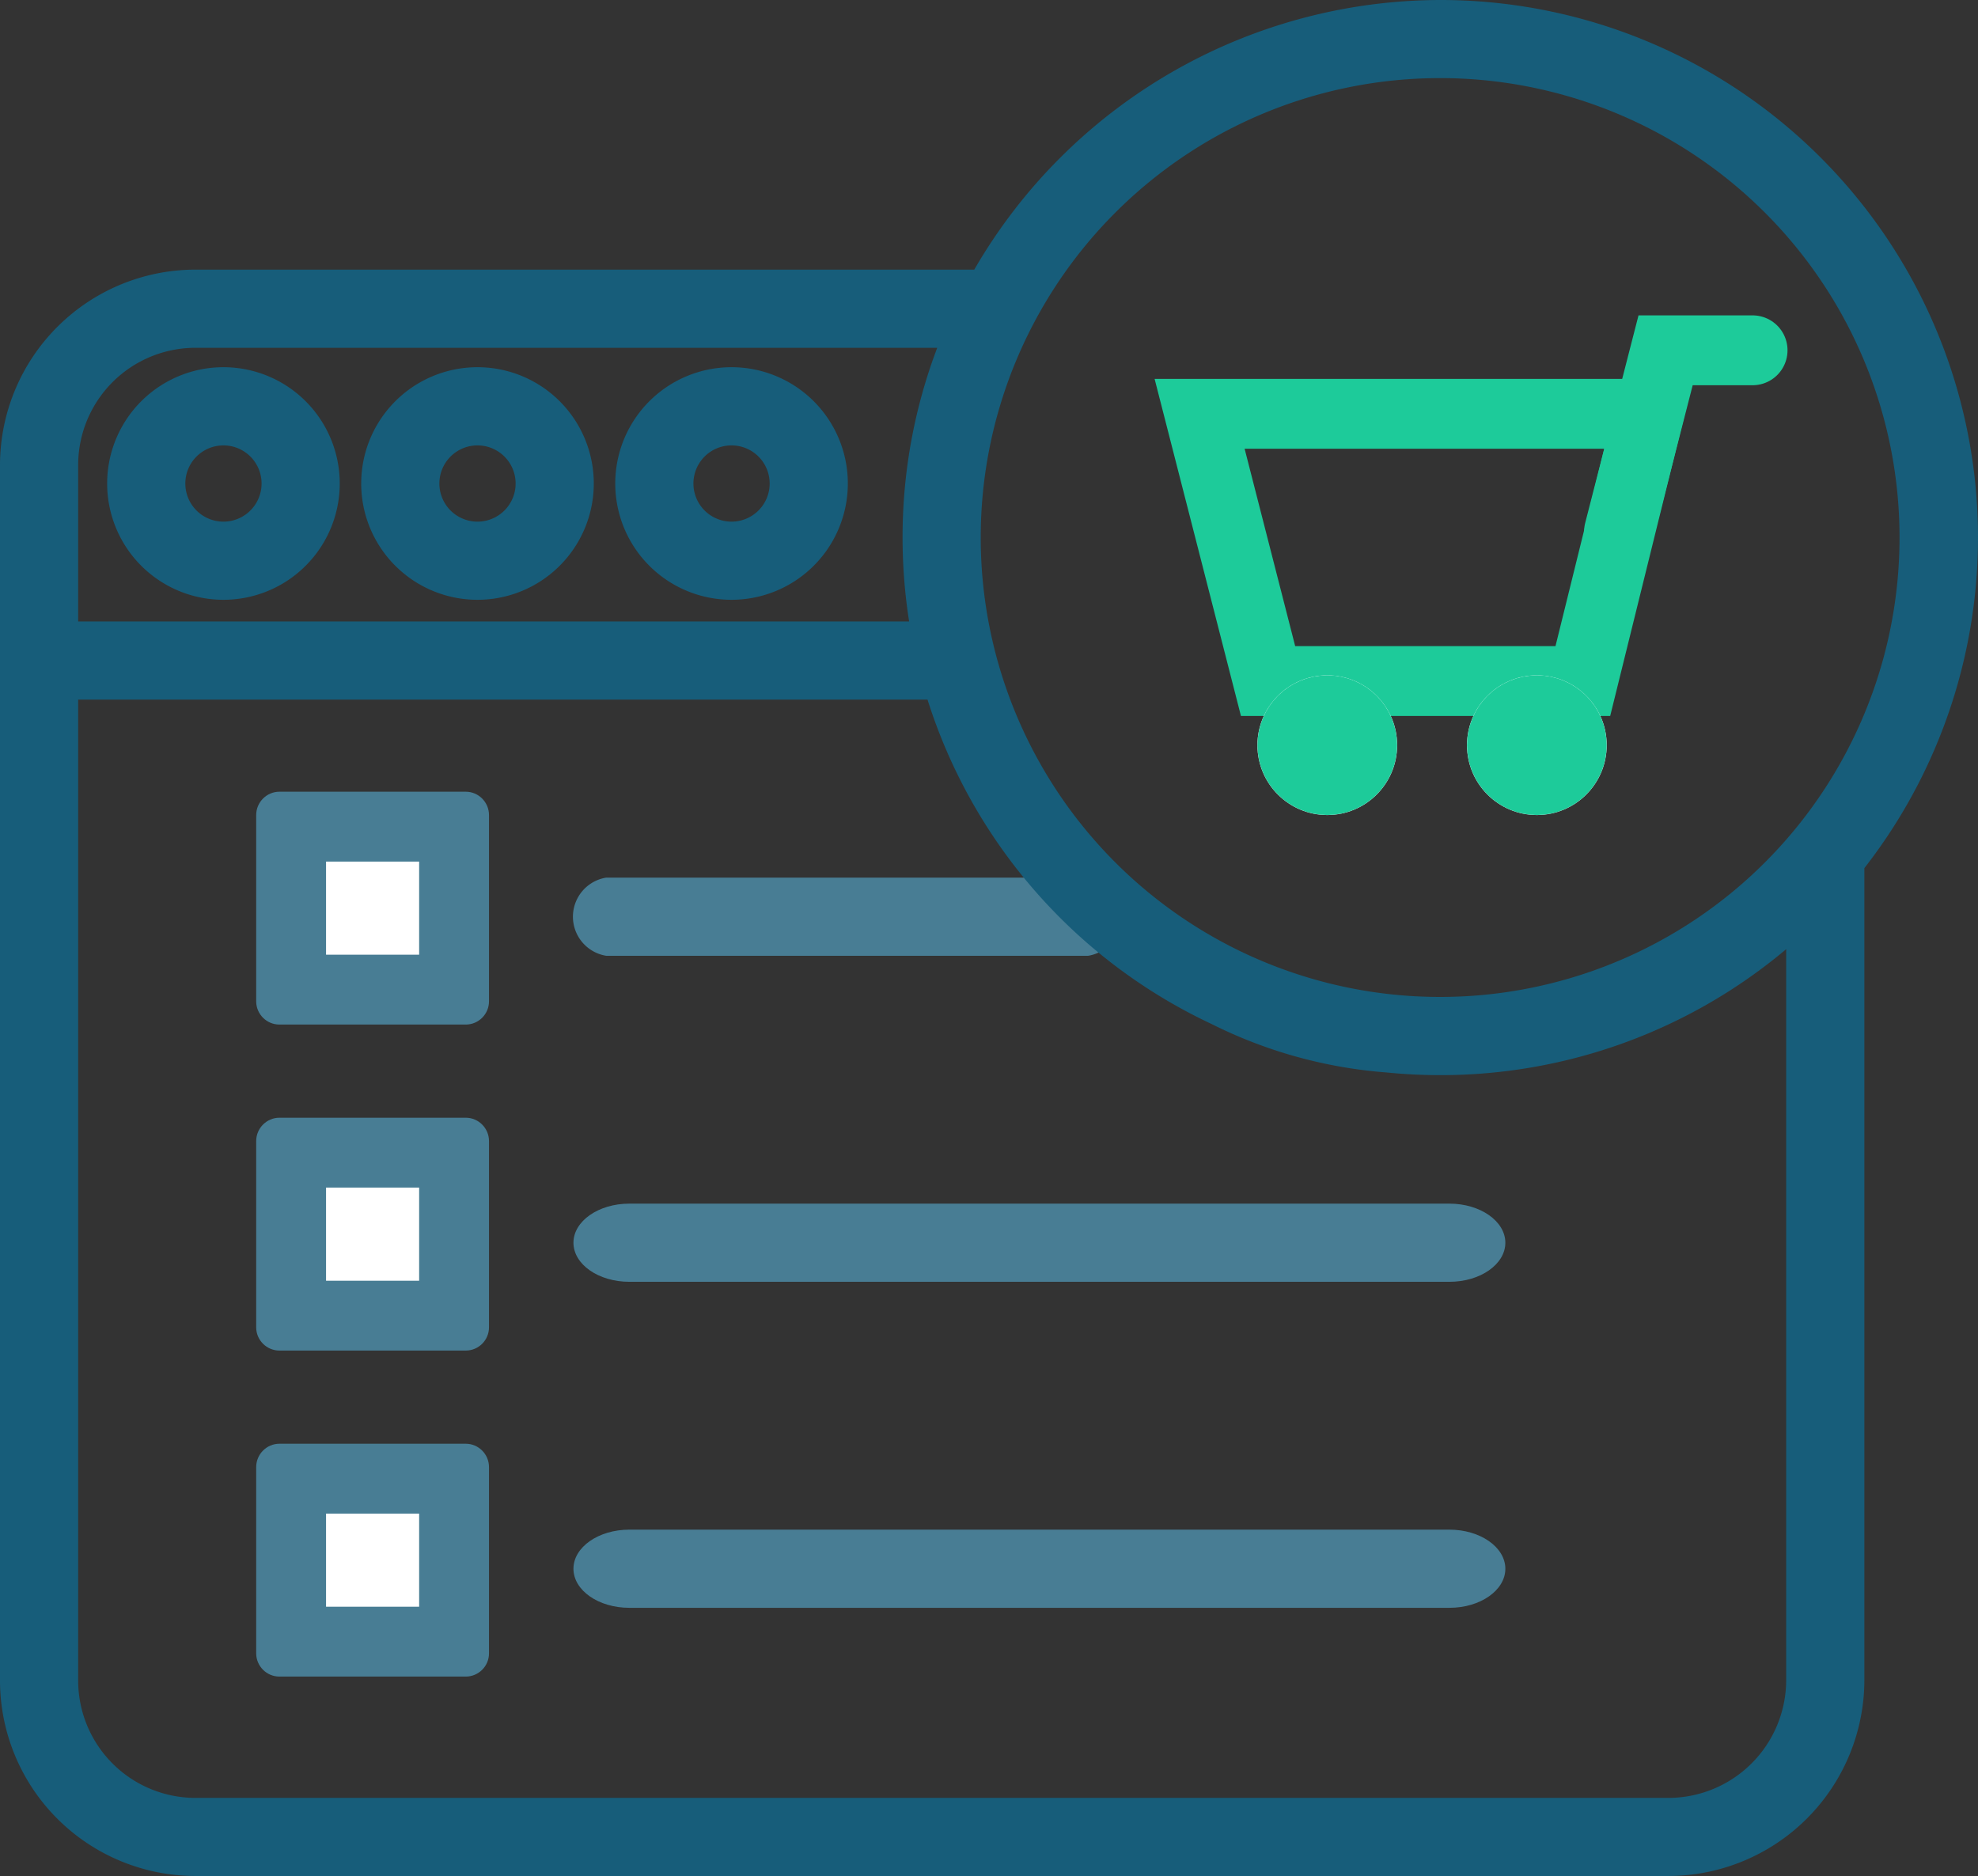 <svg xmlns="http://www.w3.org/2000/svg" width="84.945" height="80.565" viewBox="0 0 84.945 80.565"><rect x="0" y="0" width="84.945" height="80.565" fill="#333333" stroke="none"/><g transform="translate(0 -0.039)"><path d="M32.415,103.979a4.994,4.994,0,1,0-4.994-4.994A4.993,4.993,0,0,0,32.415,103.979Zm0-6.63a1.637,1.637,0,1,1-1.637,1.637A1.637,1.637,0,0,1,32.415,97.349Zm0,0" transform="translate(-22.819 -78.183)" fill="#175d7a"/><path d="M97.415,103.979a4.994,4.994,0,1,0-4.994-4.994A4.993,4.993,0,0,0,97.415,103.979Zm0-6.63a1.637,1.637,0,1,1-1.637,1.637A1.637,1.637,0,0,1,97.415,97.349Zm0,0" transform="translate(-76.909 -78.183)" fill="#175d7a"/><path d="M162.415,103.979a4.994,4.994,0,1,0-4.994-4.994A4.993,4.993,0,0,0,162.415,103.979Zm0-6.63a1.637,1.637,0,1,1-1.637,1.637A1.637,1.637,0,0,1,162.415,97.349Zm0,0" transform="translate(-130.999 -78.183)" fill="#175d7a"/><path d="M270.1,302.023H249.408a1.7,1.7,0,0,0,0,3.357H270.1a1.7,1.7,0,0,0,0-3.357Zm0,0" transform="translate(-223.373 -264.296)" fill="#487d94"/><path d="M285.616,302.023H250.4c-1.323,0-2.4.751-2.4,1.679s1.073,1.678,2.4,1.678h35.22c1.323,0,2.4-.751,2.4-1.678S286.939,302.023,285.616,302.023Zm0,0" transform="translate(-223.373 -250.296)" fill="#487d94"/><path d="M285.616,302.023H250.4c-1.323,0-2.4.751-2.4,1.679s1.073,1.678,2.4,1.678h35.22c1.323,0,2.4-.751,2.4-1.678S286.939,302.023,285.616,302.023Zm0,0" transform="translate(-223.373 -236.296)" fill="#487d94"/><path d="M61.846.039A23.168,23.168,0,0,0,41.84,11.618H8.393A8.4,8.4,0,0,0,0,20.005V72.212A8.4,8.4,0,0,0,8.393,80.6H71.646a8.424,8.424,0,0,0,8.419-8.393V37.319A23.085,23.085,0,0,0,61.846.039Zm0,3.354A19.729,19.729,0,1,1,42.117,23.122,19.729,19.729,0,0,1,61.846,3.393ZM8.393,14.975H40.249a22.892,22.892,0,0,0-1.488,8.153,23.188,23.188,0,0,0,.282,3.6H3.357V20.005A5.037,5.037,0,0,1,8.393,14.975ZM71.646,77.247H8.393a5.041,5.041,0,0,1-5.036-5.036V30.082H39.832a23.059,23.059,0,0,0,12.2,13.932,20.18,20.18,0,0,0,7.508,2.08c.76.076,1.544.115,2.323.115A23.042,23.042,0,0,0,76.707,40.8V72.212A5.064,5.064,0,0,1,71.646,77.247Zm0,0" fill="#175d7a"/><g transform="translate(-19566 10221)" fill="#fff" stroke-linecap="round"><path d="M 19585.5 -10150.463 L 19578.502 -10150.463 L 19578.502 -10157.462 L 19585.5 -10157.462 L 19585.5 -10150.463 Z M 19585.5 -10164.463 L 19578.502 -10164.463 L 19578.502 -10171.462 L 19585.5 -10171.462 L 19585.5 -10164.463 Z M 19585.5 -10178.463 L 19578.502 -10178.463 L 19578.502 -10185.462 L 19585.5 -10185.462 L 19585.5 -10178.463 Z" stroke="none"/><path d="M 19584 -10151.963 L 19584 -10155.962 L 19580.002 -10155.962 L 19580.002 -10151.963 L 19584 -10151.963 M 19584 -10165.963 L 19584 -10169.962 L 19580.002 -10169.962 L 19580.002 -10165.963 L 19584 -10165.963 M 19584 -10179.963 L 19584 -10183.962 L 19580.002 -10183.962 L 19580.002 -10179.963 L 19584 -10179.963 M 19586.002 -10148.963 L 19578 -10148.963 C 19577.451 -10148.963 19577.002 -10149.41 19577.002 -10149.961 L 19577.002 -10157.959 C 19577.002 -10158.512 19577.451 -10158.962 19578 -10158.962 L 19586.002 -10158.962 C 19586.551 -10158.962 19587 -10158.512 19587 -10157.959 L 19587 -10149.961 C 19587 -10149.41 19586.551 -10148.963 19586.002 -10148.963 Z M 19586.002 -10162.963 L 19578 -10162.963 C 19577.451 -10162.963 19577.002 -10163.41 19577.002 -10163.961 L 19577.002 -10171.959 C 19577.002 -10172.512 19577.451 -10172.962 19578 -10172.962 L 19586.002 -10172.962 C 19586.551 -10172.962 19587 -10172.512 19587 -10171.959 L 19587 -10163.961 C 19587 -10163.41 19586.551 -10162.963 19586.002 -10162.963 Z M 19586.002 -10176.963 L 19578 -10176.963 C 19577.451 -10176.963 19577.002 -10177.41 19577.002 -10177.961 L 19577.002 -10185.959 C 19577.002 -10186.512 19577.451 -10186.962 19578 -10186.962 L 19586.002 -10186.962 C 19586.551 -10186.962 19587 -10186.512 19587 -10185.959 L 19587 -10177.961 C 19587 -10177.41 19586.551 -10176.963 19586.002 -10176.963 Z" stroke="none" fill="#487d94"/></g><g transform="translate(-1 2)"><path d="M48.929,13.675H68.223L65.387,25.151H51.869Z" transform="translate(3.588 2.134)" fill="none" stroke="#1dcb9a" stroke-width="3"/><g transform="translate(55 27.039)" fill="#fff" stroke="#1dcb9a" stroke-width="3"><circle cx="3" cy="3" r="3" stroke="none"/><circle cx="3" cy="3" r="1.5" fill="none"/></g><g transform="translate(64 27.039)" fill="#fff" stroke="#1dcb9a" stroke-width="3"><circle cx="3" cy="3" r="3" stroke="none"/><circle cx="3" cy="3" r="1.5" fill="none"/></g><path d="M70.529,20.869l2-7.787h3.736" fill="none" stroke="#1dcb9a" stroke-linecap="round" stroke-width="3"/></g></g></svg>